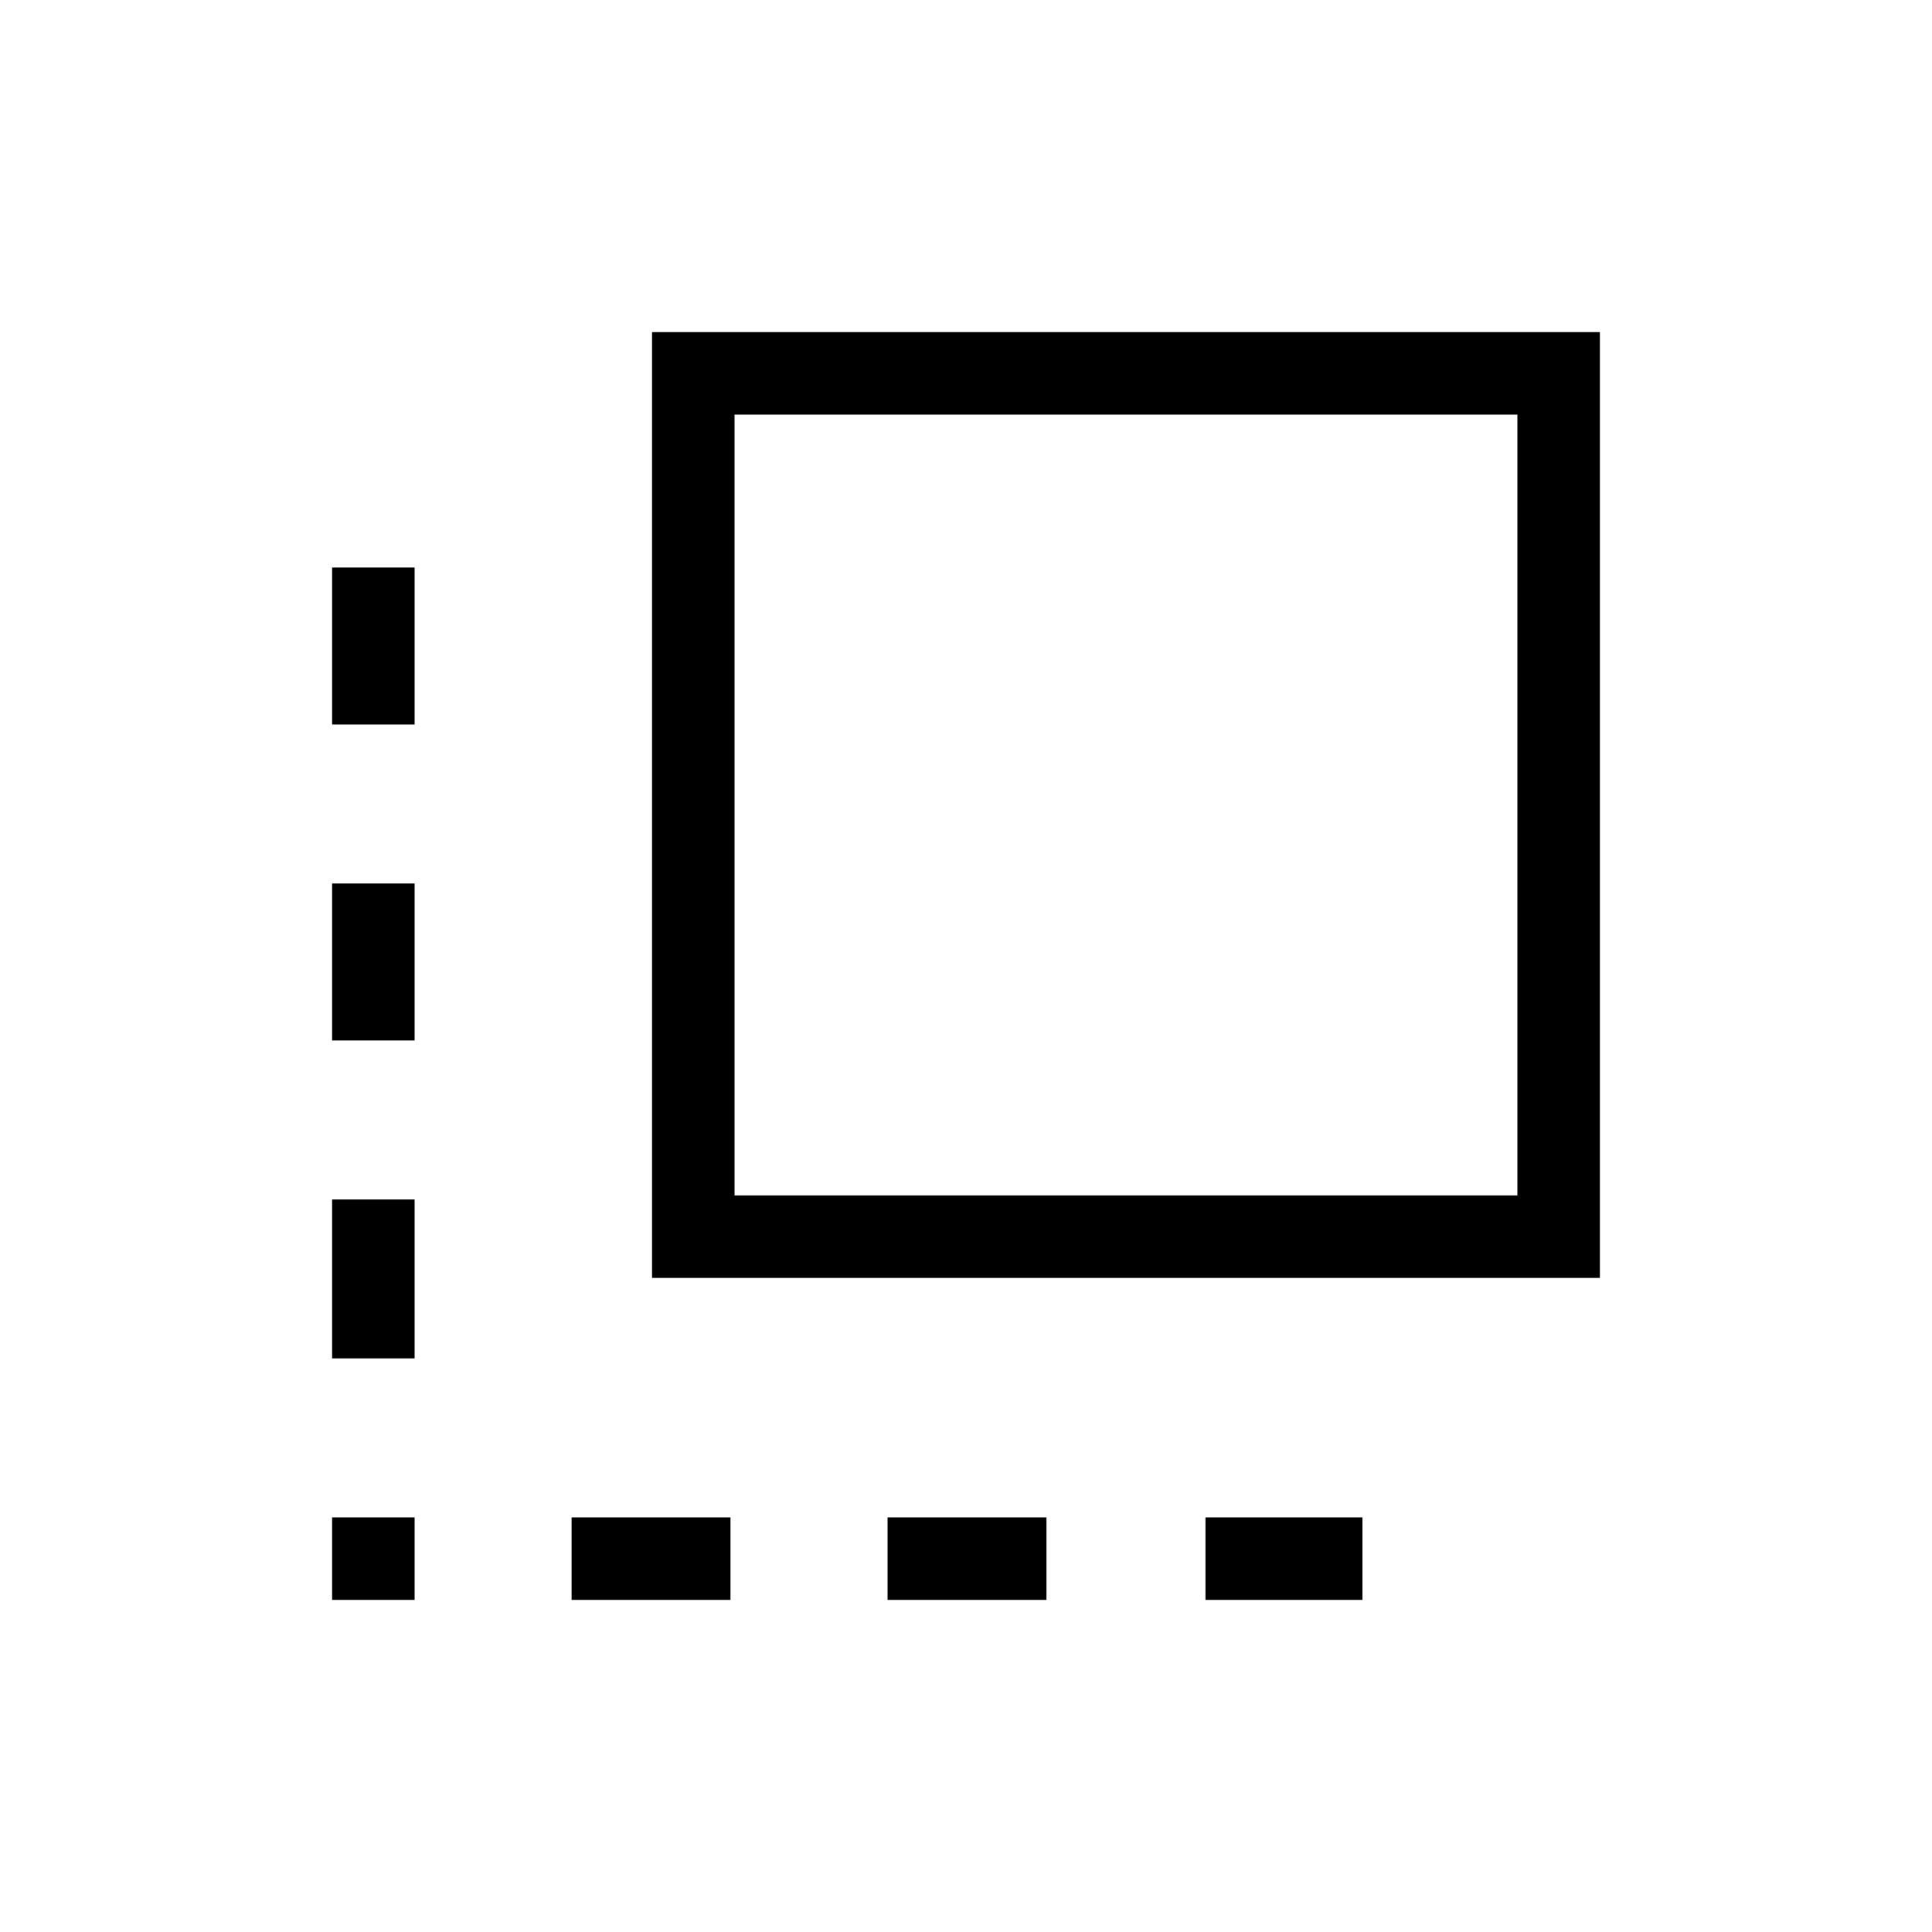 <svg xmlns="http://www.w3.org/2000/svg" height="20" width="20"><path d="M3.438 10.771V9.146H4.292V10.771ZM3.438 14.062V12.417H4.292V14.062ZM3.438 16.562V15.708H4.292V16.562ZM3.438 7.5V5.875H4.292V7.5ZM12.479 16.562V15.708H14.104V16.562ZM6.75 13.229V3.438H16.562V13.229ZM7.604 12.375H15.708V4.292H7.604ZM9.188 16.562V15.708H10.833V16.562ZM5.917 16.562V15.708H7.562V16.562Z"/></svg>